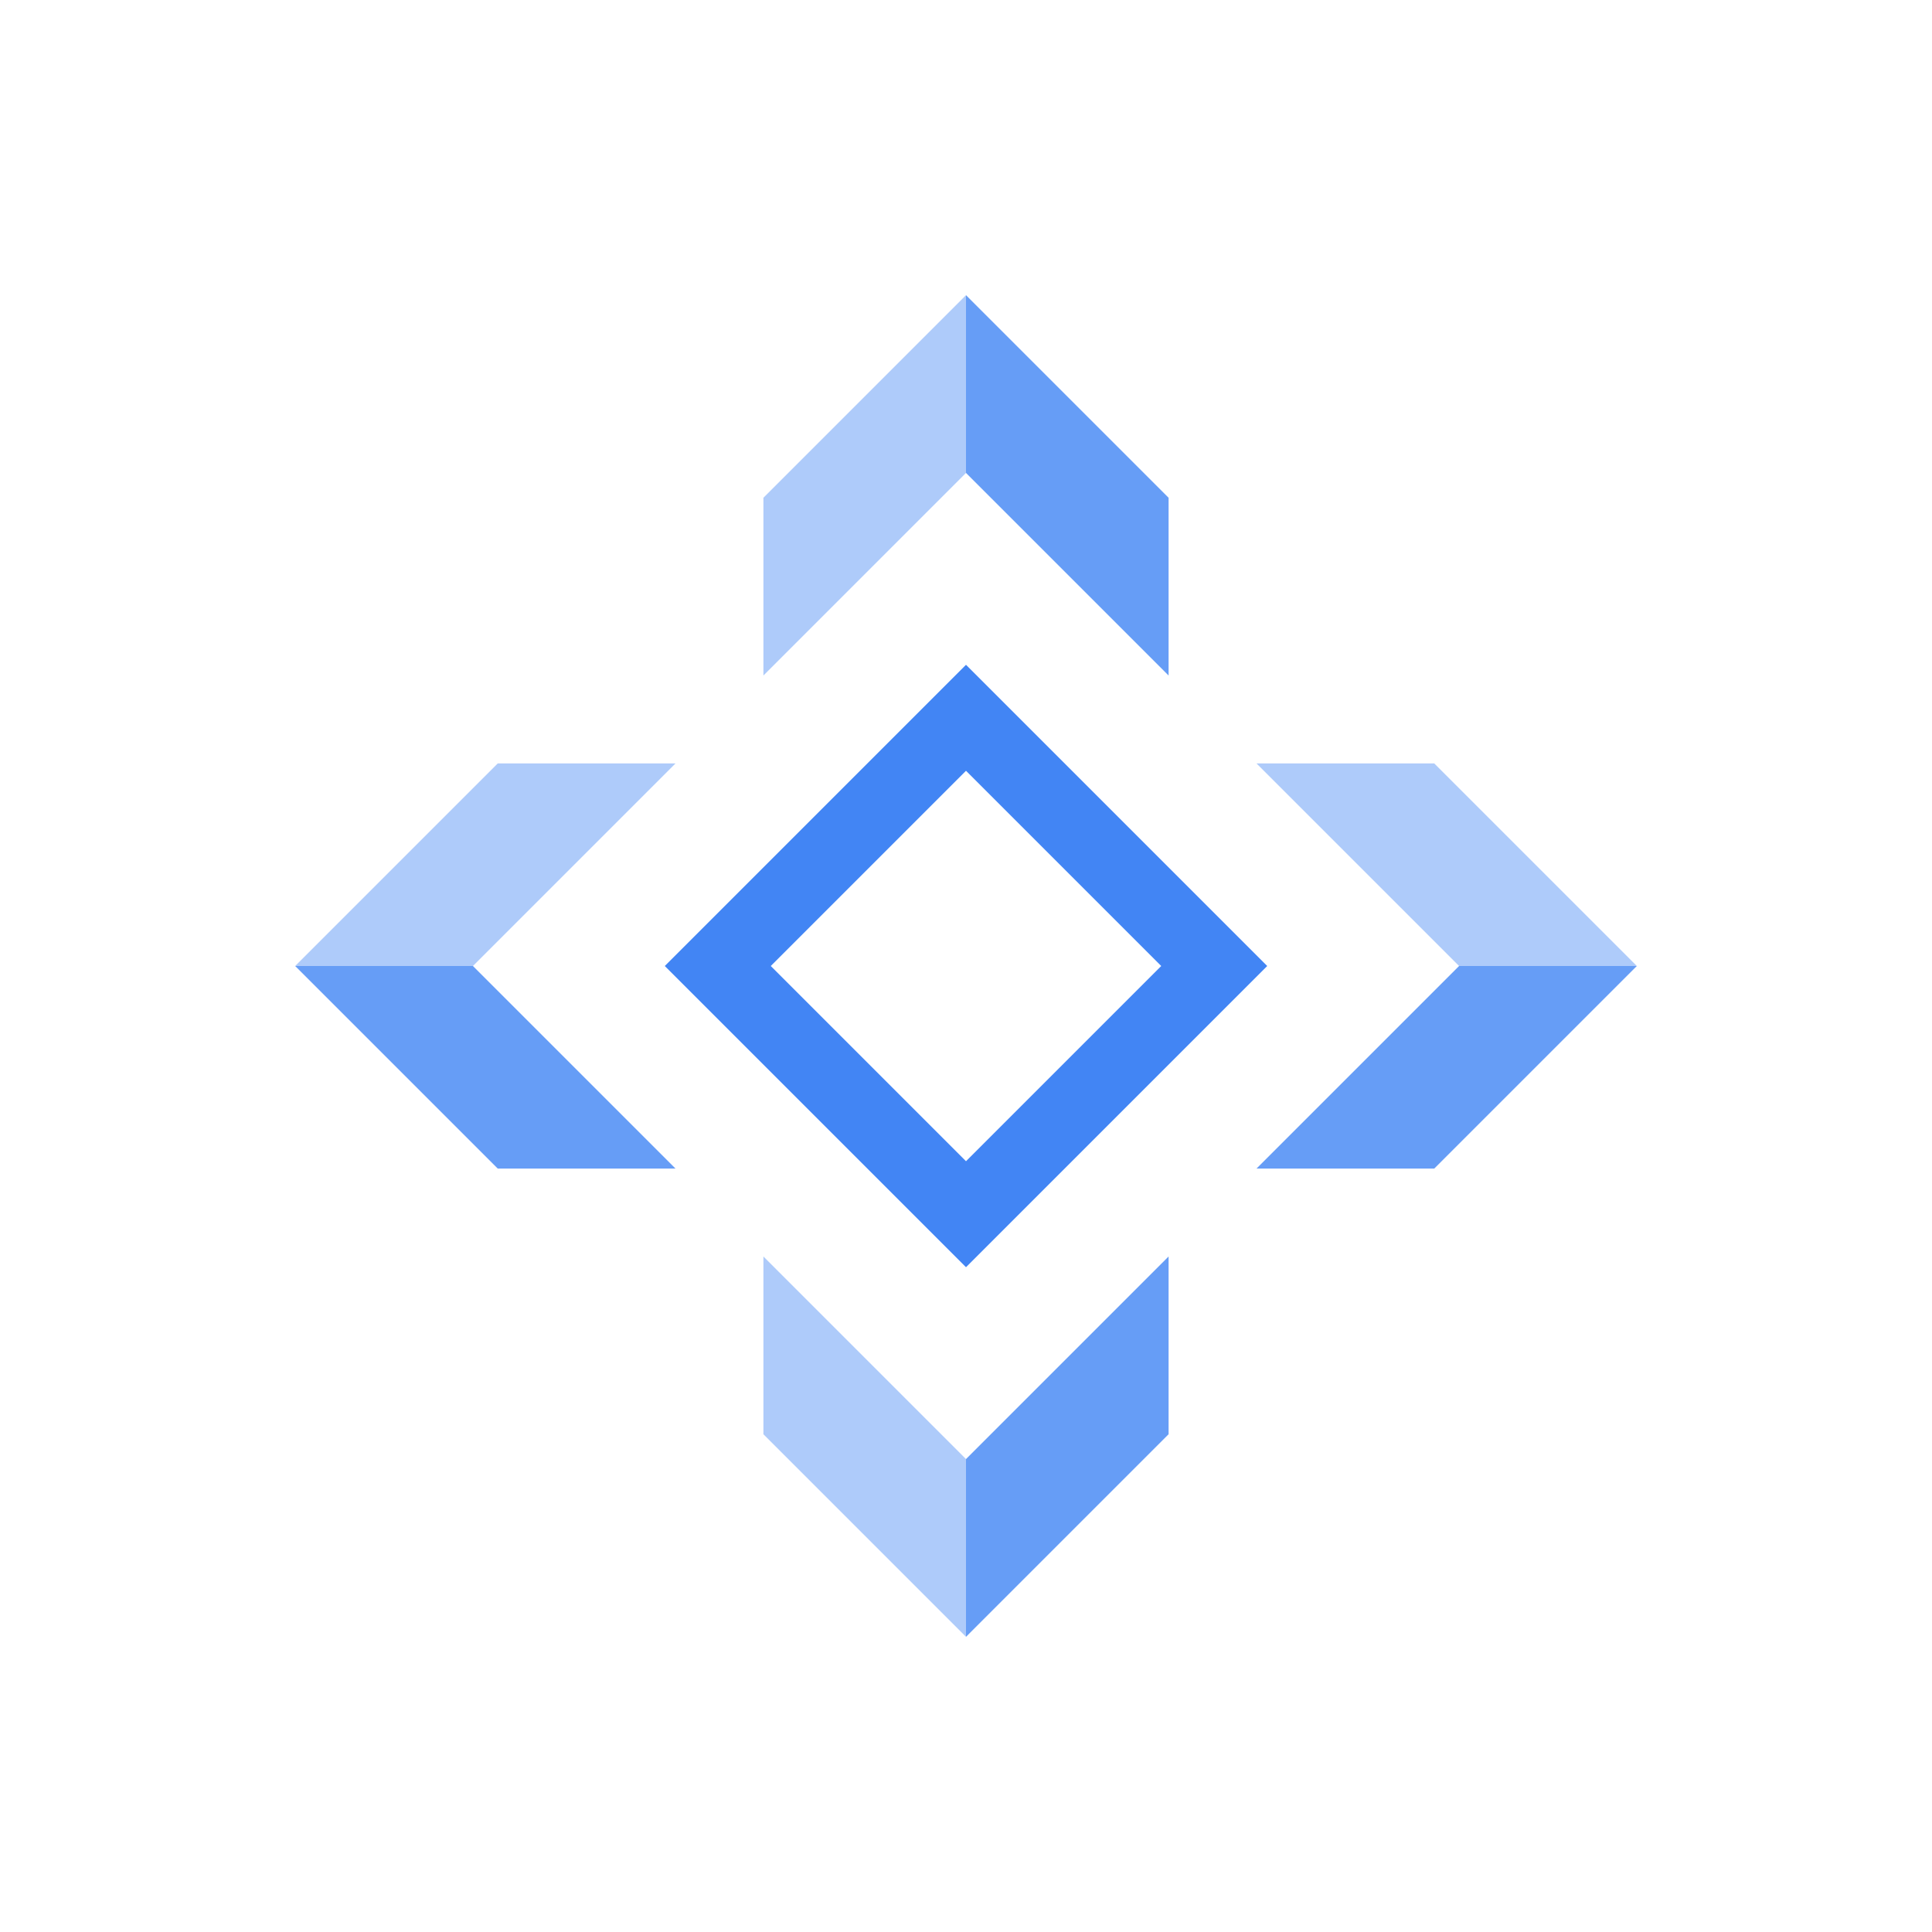 <!DOCTYPE svg PUBLIC "-//W3C//DTD SVG 1.1//EN" "http://www.w3.org/Graphics/SVG/1.1/DTD/svg11.dtd">
<!-- Uploaded to: SVG Repo, www.svgrepo.com, Transformed by: SVG Repo Mixer Tools -->
<svg width="100px" height="100px" viewBox="-2.4 -2.4 28.80 28.80" xmlns="http://www.w3.org/2000/svg" fill="#000000" stroke="#000000" stroke-width="0">
<g id="SVGRepo_bgCarrier" stroke-width="0"/>
<g id="SVGRepo_tracerCarrier" stroke-linecap="round" stroke-linejoin="round"/>
<g id="SVGRepo_iconCarrier"> <defs> <style>.cls-1{fill:#4285f4;}.cls-2{fill:#669df6;}.cls-3{fill:#aecbfa;}</style> </defs> <title>Icon_24px_CloudAPIs_Color</title> <g data-name="Product Icons"> <path class="cls-1" d="M16.49,12,12,16.49,7.51,12,12,7.51ZM12,14.91,14.91,12,12,9.09,9.09,12Z"/> <polygon class="cls-2" points="16.33 15.02 18.98 15.02 22 12 19.35 12 16.33 15.02"/> <polygon class="cls-3" points="16.33 8.98 19.35 12 22 12 18.98 8.98 16.33 8.98"/> <polygon class="cls-3" points="7.67 8.98 5.02 8.98 2 12 4.65 12 7.67 8.98"/> <polygon class="cls-2" points="2 12 5.02 15.02 7.67 15.02 4.65 12 2 12"/> <polygon class="cls-3" points="8.98 5.02 8.98 7.67 12 4.65 12 2 8.98 5.02"/> <polygon class="cls-2" points="12 2 12 4.65 15.02 7.67 15.02 5.02 12 2"/> <polygon class="cls-3" points="8.98 16.33 8.98 18.98 12 22 12 19.35 8.98 16.33"/> <polygon class="cls-2" points="12 19.35 12 22 15.02 18.98 15.02 16.33 12 19.35"/> </g> </g>
</svg>